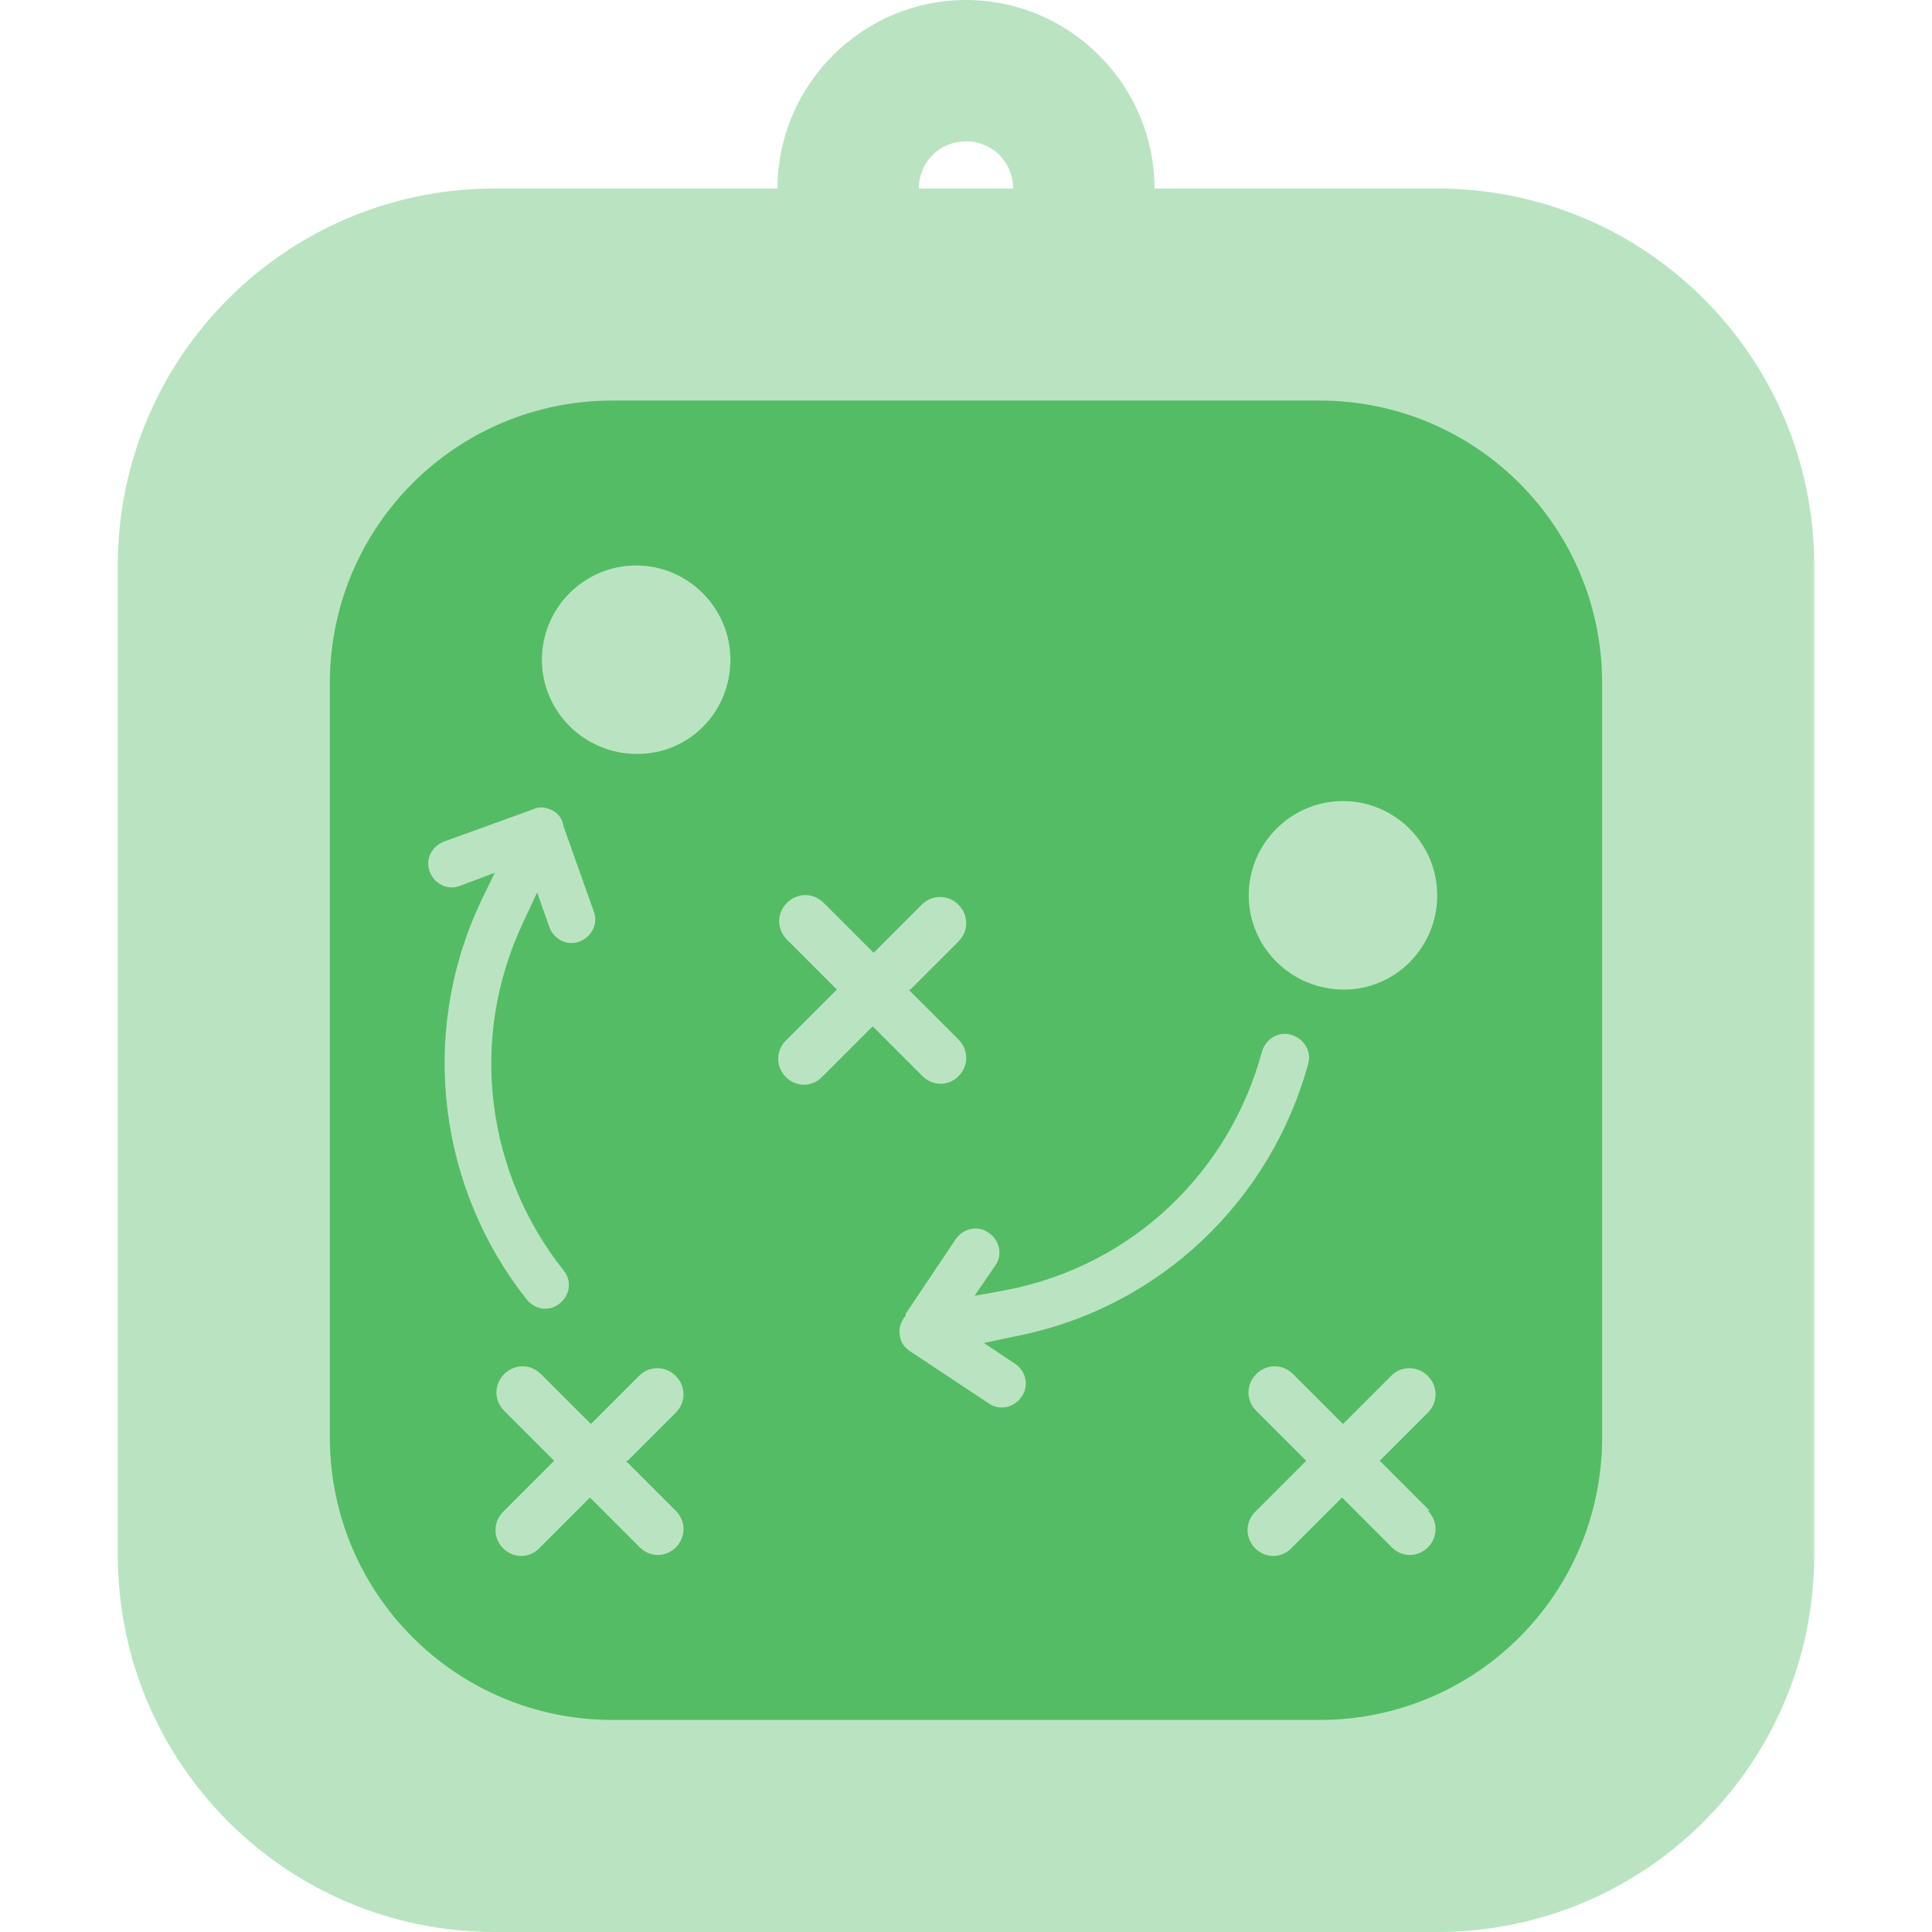 <svg width="21" height="21" xmlns="http://www.w3.org/2000/svg" viewBox="0 0 18 20.5">
  <g>
    <path fill="#54bc65" fill-rule="evenodd" isolation="isolate" opacity=".4" d="m9,0c-1.1,0-2,.9-2,2h-3C1.79,2,0,3.79,0,6v10.5c0,2.21,1.79,4,4,4h10c2.21,0,4-1.79,4-4V6c0-2.21-1.79-4-4-4h-3c0-1.1-.9-2-2-2Zm.5,2c0-.28-.22-.5-.5-.5s-.5.22-.5.5h1Z"/>
    <path fill="#54bc65" fill-rule="evenodd" d="m5.25,4.25c-1.66,0-3,1.34-3,3v8c0,1.66,1.34,3,3,3h7.5c1.66,0,3-1.34,3-3V7.25c0-1.66-1.34-3-3-3h-7.5Zm-.75,2.75c0,.55.45,1,1.01,1s.99-.45.99-1-.45-1-1-1-1,.45-1,1Zm8.51,3.5c-.56,0-1.01-.45-1.01-1s.45-1,1-1,1,.45,1,1-.44,1-.99,1Zm-4.62,0l.53.53c.11.11.11.28,0,.39-.05.05-.12.08-.19.08s-.14-.03-.19-.08l-.53-.53-.54.54c-.05.05-.12.08-.19.08s-.14-.03-.19-.08c-.11-.11-.11-.28,0-.39l.54-.54-.53-.53c-.11-.11-.11-.28,0-.39.11-.11.28-.11.39,0l.53.53.51-.51c.11-.11.28-.11.39,0,.11.11.11.28,0,.39l-.51.51Zm5.53,5.53l-.53-.53.51-.51c.11-.11.11-.28,0-.39-.11-.11-.28-.11-.39,0l-.51.51-.53-.53c-.11-.11-.28-.11-.39,0-.11.11-.11.28,0,.39l.53.53-.54.54c-.11.11-.11.28,0,.39.05.05.12.08.19.08s.14-.03.19-.08l.54-.54.53.53c.05.05.12.08.19.08s.14-.03.19-.08c.11-.11.11-.28,0-.39Zm-8.53-.53l.53.53c.11.11.11.28,0,.39-.05.05-.12.08-.19.08s-.14-.03-.19-.08l-.53-.53-.54.54c-.05.05-.12.08-.19.08s-.14-.03-.19-.08c-.11-.11-.11-.28,0-.39l.54-.54-.53-.53c-.11-.11-.11-.28,0-.39.11-.11.28-.11.39,0l.53.53.51-.51c.11-.11.28-.11.39,0,.11.11.11.28,0,.39l-.51.51Zm-.94-6.03l.13.37c.05.13.19.2.32.15.13-.05.2-.19.15-.32l-.32-.9c-.01-.08-.06-.15-.14-.18h0s0,0,0,0c-.06-.03-.13-.03-.19,0l-.94.34c-.13.05-.2.19-.15.32.05.13.19.2.32.15l.37-.14-.15.31c-.67,1.43-.43,3.06.49,4.22.09.11.24.13.35.04.11-.09.13-.24.04-.35-.81-1.02-1.02-2.44-.43-3.69l.14-.3Zm3.91,4.49c-.05.06-.08.14-.06.22,0,0,0,0,0,0,0,0,0,0,0,0,.01.07.05.12.11.16l.83.55c.11.08.27.05.35-.07.08-.11.05-.27-.07-.35l-.33-.22.33-.07c1.55-.3,2.72-1.46,3.11-2.89.04-.13-.04-.27-.18-.31-.13-.04-.27.04-.31.18-.34,1.26-1.36,2.27-2.72,2.53l-.33.06.22-.32c.08-.11.05-.27-.07-.35-.11-.08-.27-.05-.35.07l-.53.79Z"/>
  </g>
</svg>